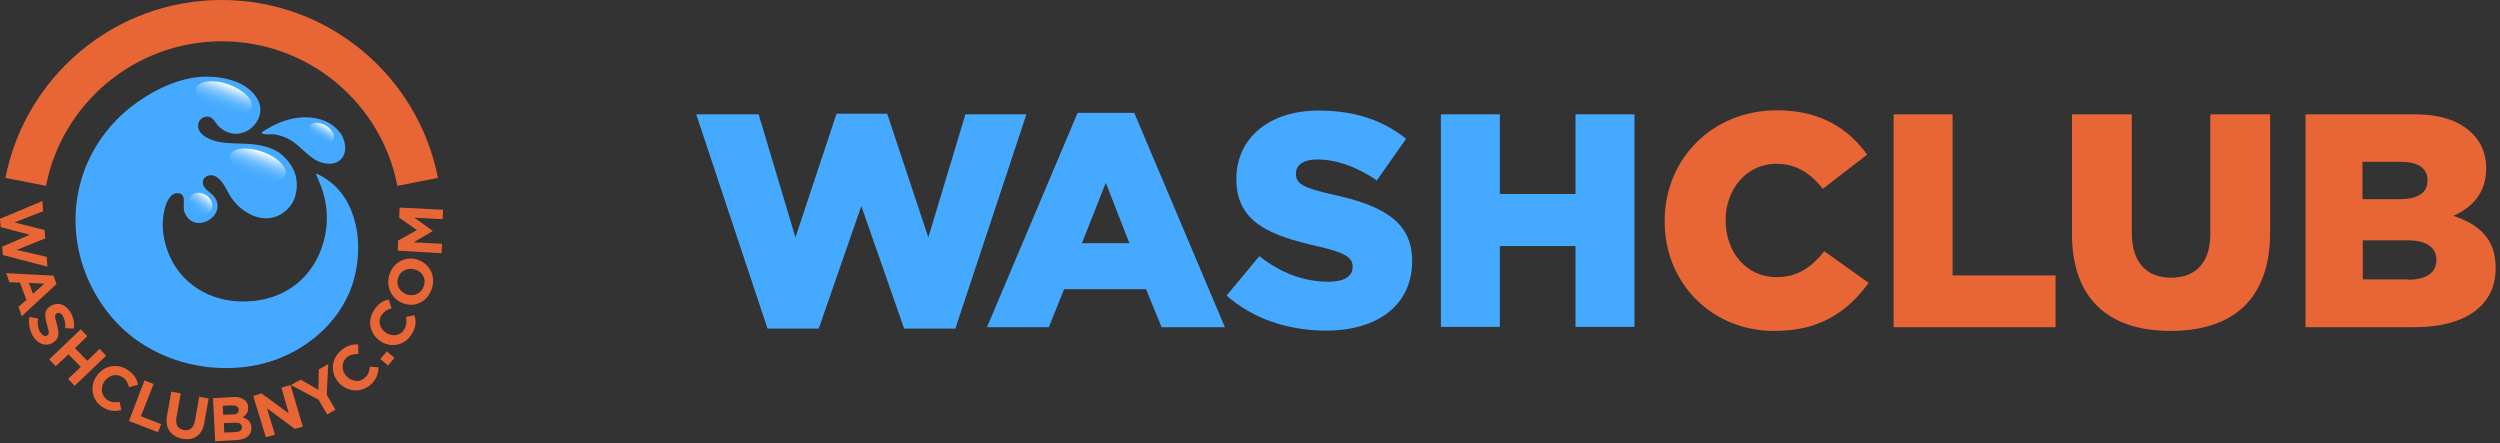 <svg width="158" height="28" viewBox="0 0 158 28" fill="none" xmlns="http://www.w3.org/2000/svg">
<rect x="0" y="0" width="158" height="28" fill="#333333" stroke="none"/>
<path d="M0.343 11.241C1.603 4.831 7.235 0 14.011 0C20.788 0 26.42 4.831 27.68 11.241L25.115 11.745C24.108 6.525 19.506 2.61 14.011 2.61C8.517 2.61 3.915 6.548 2.908 11.745L0.343 11.241ZM2.679 12.707L2.724 13.348L0.916 14.057L2.816 14.538L2.862 15.065L1.053 15.797L2.953 16.232L2.999 16.851L0.183 16.118L0.137 15.591L1.877 14.836L0.046 14.355L0 13.828L2.679 12.707ZM3.388 17.423L3.572 17.949L1.374 19.987L1.168 19.392L1.671 18.957L1.259 17.858L0.595 17.835L0.389 17.263L3.388 17.423ZM2.083 18.568L2.793 17.927L1.832 17.881L2.083 18.568ZM1.854 20.033L2.404 20.124C2.358 20.445 2.381 20.72 2.541 20.994C2.679 21.201 2.839 21.292 2.976 21.201C3.114 21.132 3.114 20.994 2.976 20.537C2.816 19.987 2.747 19.598 3.228 19.323C3.663 19.071 4.144 19.232 4.442 19.712C4.648 20.056 4.716 20.399 4.67 20.765L4.121 20.743C4.144 20.445 4.098 20.193 3.984 19.987C3.869 19.781 3.709 19.735 3.594 19.804C3.434 19.895 3.457 20.033 3.594 20.491C3.755 21.04 3.755 21.407 3.343 21.658C2.885 21.933 2.404 21.75 2.083 21.246C1.877 20.88 1.786 20.445 1.854 20.033ZM5.105 20.811L5.518 21.246L4.739 22.002L5.518 22.803L6.296 22.048L6.708 22.483L4.716 24.383L4.304 23.948L5.105 23.192L4.327 22.391L3.526 23.146L3.114 22.712L5.105 20.811ZM6.09 23.788C6.525 23.124 7.372 22.918 8.059 23.375C8.494 23.65 8.654 23.971 8.723 24.314L8.15 24.474C8.082 24.2 7.967 23.971 7.738 23.833C7.349 23.581 6.868 23.719 6.594 24.108C6.342 24.497 6.388 25.001 6.777 25.276C7.029 25.436 7.258 25.459 7.555 25.39L7.67 25.917C7.258 26.008 6.914 26.008 6.456 25.711C5.815 25.299 5.655 24.429 6.09 23.788ZM9.135 24.039L9.707 24.268L8.906 26.306L10.188 26.81L9.982 27.313L8.15 26.604L9.135 24.039ZM10.554 26.283L10.829 24.749L11.424 24.864L11.15 26.398C11.081 26.833 11.241 27.107 11.607 27.176C11.974 27.245 12.226 27.061 12.317 26.627L12.592 25.07L13.187 25.184L12.912 26.718C12.775 27.542 12.226 27.863 11.516 27.726C10.783 27.565 10.417 27.061 10.554 26.283ZM13.462 25.161L14.744 25.093C15.065 25.07 15.316 25.161 15.477 25.299C15.614 25.413 15.683 25.573 15.683 25.756C15.706 26.054 15.545 26.237 15.339 26.375C15.66 26.489 15.866 26.649 15.889 27.016C15.912 27.519 15.523 27.794 14.904 27.817L13.599 27.886L13.462 25.161ZM15.088 25.894C15.088 25.711 14.927 25.619 14.675 25.619L14.08 25.642L14.103 26.214L14.652 26.192C14.927 26.214 15.088 26.123 15.088 25.894ZM14.836 26.718L14.149 26.741L14.172 27.336L14.881 27.313C15.156 27.291 15.293 27.199 15.293 26.993C15.271 26.81 15.133 26.695 14.836 26.718ZM16.003 25.024L16.53 24.864L18.247 26.123L17.789 24.497L18.361 24.337L19.14 26.97L18.636 27.107L16.873 25.802L17.377 27.474L16.805 27.634L16.003 25.024ZM20.124 25.253L18.384 24.337L19.003 23.994L20.124 24.635L20.147 23.353L20.742 23.009L20.651 24.955L21.2 25.894L20.674 26.192L20.124 25.253ZM21.406 24.177C20.88 23.581 20.903 22.712 21.544 22.162C21.933 21.819 22.276 21.75 22.643 21.773V22.368C22.368 22.368 22.116 22.414 21.91 22.597C21.567 22.895 21.567 23.421 21.887 23.765C22.208 24.108 22.711 24.2 23.055 23.879C23.284 23.673 23.352 23.444 23.375 23.169L23.925 23.215C23.902 23.627 23.81 23.971 23.398 24.337C22.78 24.841 21.933 24.772 21.406 24.177ZM24.039 22.689L24.451 22.208L24.932 22.62L24.52 23.101L24.039 22.689ZM24.085 21.59C23.421 21.178 23.169 20.331 23.627 19.621C23.902 19.186 24.2 19.003 24.566 18.934L24.749 19.483C24.474 19.552 24.268 19.689 24.108 19.918C23.856 20.308 24.016 20.788 24.406 21.04C24.795 21.292 25.321 21.223 25.55 20.811C25.71 20.537 25.71 20.308 25.665 20.033L26.191 19.918C26.306 20.308 26.306 20.674 26.008 21.132C25.596 21.819 24.749 22.002 24.085 21.59ZM25.527 19.186C24.772 18.934 24.36 18.155 24.612 17.354C24.863 16.553 25.665 16.164 26.397 16.416C27.13 16.644 27.565 17.446 27.29 18.247C27.015 19.048 26.283 19.438 25.527 19.186ZM26.237 17.034C25.779 16.896 25.298 17.102 25.161 17.56C25.001 18.018 25.276 18.453 25.71 18.613C26.168 18.751 26.626 18.545 26.787 18.087C26.947 17.606 26.695 17.171 26.237 17.034ZM25.138 15.843L25.161 15.202L26.352 14.538L25.23 13.76L25.253 13.119L28 13.256L27.977 13.851L26.191 13.76L27.336 14.584V14.607L26.145 15.316L27.931 15.408L27.908 16.003L25.138 15.843Z" fill="#E86635"/>
<path d="M20.057 10.991C21.224 11.563 21.957 12.479 22.346 13.715C22.758 15.02 22.712 16.44 22.346 17.745C21.499 20.606 18.82 22.644 15.936 23.125C12.684 23.674 9.182 22.575 7.03 20.011C4.74 17.287 4.099 13.532 5.541 10.258C6.137 8.907 7.075 7.717 8.22 6.801C9.411 5.862 10.922 5.061 12.456 4.878C13.738 4.74 15.569 5.015 16.279 6.274C16.897 7.35 15.798 8.678 14.608 8.426C14.31 8.358 14.035 8.197 13.806 7.969C13.577 7.717 13.44 7.327 13.028 7.373C12.753 7.396 12.547 7.625 12.524 7.877C12.479 8.197 12.707 8.472 12.959 8.633C13.577 9.022 14.31 9.045 15.02 9.068C15.936 9.09 16.851 9.136 17.63 9.64C18.179 10.052 18.614 10.601 18.729 11.311C18.843 12.09 18.637 12.868 17.996 13.372C16.783 14.356 15.18 13.486 14.493 12.296C14.264 11.883 13.967 11.197 13.44 11.082C13.188 11.036 12.868 11.174 12.822 11.448C12.753 11.883 13.257 12.113 13.486 12.364C14.493 13.555 12.364 14.883 11.7 13.509C11.54 13.166 11.654 12.868 11.608 12.525C11.563 12.181 11.174 12.135 10.922 12.296C10.624 12.502 10.464 12.937 10.395 13.257C10.189 14.081 10.281 14.951 10.555 15.753C11.288 17.928 13.326 19.141 15.592 19.05C16.966 19.004 18.248 18.523 19.209 17.516C20.102 16.577 20.583 15.318 20.652 14.036C20.675 13.509 20.629 12.96 20.492 12.433C20.423 12.158 20.354 11.906 20.24 11.655C20.194 11.517 20.125 11.403 20.079 11.265C20.057 11.197 19.896 10.899 20.057 10.991C20.079 11.014 19.965 10.945 20.057 10.991ZM21.568 8.518C20.904 7.419 19.416 7.236 18.248 7.556C17.904 7.648 17.561 7.785 17.241 7.946C17.08 8.037 16.92 8.129 16.76 8.22C16.714 8.243 16.439 8.404 16.599 8.449C16.828 8.518 17.103 8.472 17.355 8.495C17.653 8.541 17.95 8.633 18.248 8.793C19.049 9.205 19.53 10.098 20.446 10.304C20.927 10.418 21.453 10.327 21.705 9.846C21.911 9.434 21.82 8.907 21.568 8.518C22.117 9.342 21.018 7.602 21.568 8.518Z" fill="#45AAFF"/>
<path d="M15.891 6.777C15.731 7.235 14.815 7.349 13.854 7.006C12.892 6.662 12.251 6.021 12.411 5.563C12.572 5.106 13.487 4.991 14.449 5.334C15.387 5.678 16.052 6.319 15.891 6.777Z" fill="url(#paint0_linear_2018_9260)"/>
<path d="M18.02 11.06C17.836 11.518 16.944 11.609 15.982 11.266C15.02 10.922 14.379 10.258 14.562 9.801C14.723 9.343 15.639 9.251 16.6 9.595C17.562 9.938 18.203 10.602 18.02 11.06Z" fill="url(#paint1_linear_2018_9260)"/>
<path d="M13.304 13.35C13.075 13.624 12.64 13.647 12.274 13.395C11.93 13.144 11.816 12.709 12.045 12.411C12.274 12.113 12.709 12.113 13.075 12.365C13.419 12.64 13.533 13.075 13.304 13.35Z" fill="url(#paint2_linear_2018_9260)"/>
<path d="M21.063 8.815C20.902 9.067 20.467 9.067 20.055 8.815C19.643 8.563 19.437 8.174 19.597 7.945C19.758 7.693 20.193 7.693 20.605 7.945C20.994 8.174 21.2 8.586 21.063 8.815Z" fill="url(#paint3_linear_2018_9260)"/>
<path d="M44 7.225H47.945L50.272 15.005L52.871 7.188H56.071L58.67 15.005L61.015 7.225H64.869L60.379 20.768H57.143L54.435 13.024L51.744 20.768H48.508L44 7.225ZM68.105 7.134H71.686L77.412 20.677H73.413L72.431 18.277H67.251L66.287 20.677H62.379L68.105 7.134ZM71.377 15.369L69.886 11.551L68.378 15.369H71.377ZM77.521 18.677L79.594 16.187C80.921 17.241 82.393 17.805 83.957 17.805C84.957 17.805 85.484 17.459 85.484 16.878V16.841C85.484 16.278 85.047 15.969 83.211 15.55C80.357 14.896 78.139 14.096 78.139 11.333V11.297C78.139 8.806 80.121 6.988 83.339 6.988C85.629 6.988 87.411 7.606 88.865 8.77L87.011 11.406C85.775 10.533 84.429 10.079 83.248 10.079C82.339 10.079 81.903 10.46 81.903 10.951V10.988C81.903 11.606 82.357 11.878 84.229 12.296C87.32 12.969 89.247 13.969 89.247 16.478V16.514C89.247 19.259 87.083 20.895 83.811 20.895C81.43 20.895 79.176 20.15 77.521 18.677ZM91.064 7.225H94.791V12.26H99.572V7.225H103.299V20.659H99.572V15.55H94.791V20.659H91.064V7.225Z" fill="#45AAFF"/>
<path d="M105.207 13.988V13.951C105.207 10.043 108.225 6.971 112.297 6.971C115.042 6.971 116.805 8.116 118.005 9.77L115.205 11.934C114.442 10.97 113.551 10.352 112.26 10.352C110.388 10.352 109.061 11.952 109.061 13.897V13.933C109.061 15.951 110.388 17.514 112.26 17.514C113.66 17.514 114.496 16.86 115.296 15.878L118.096 17.878C116.823 19.623 115.114 20.914 112.151 20.914C108.297 20.932 105.207 18.005 105.207 13.988ZM119.677 7.225H123.404V17.405H129.912V20.677H119.677V7.225ZM130.948 14.769V7.225H134.729V14.697C134.729 16.642 135.711 17.551 137.22 17.551C138.71 17.551 139.692 16.66 139.692 14.788V7.225H143.473V14.678C143.473 19.023 141.001 20.914 137.183 20.914C133.348 20.914 130.948 18.969 130.948 14.769ZM145.691 7.225H152.581C154.271 7.225 155.453 7.643 156.253 8.443C156.798 8.989 157.125 9.698 157.125 10.607V10.643C157.125 12.206 156.235 13.115 155.053 13.642C156.689 14.188 157.725 15.097 157.725 16.933V16.969C157.725 19.278 155.835 20.677 152.635 20.677H145.709V7.225H145.691ZM151.654 12.588C152.781 12.588 153.417 12.206 153.417 11.425V11.37C153.417 10.643 152.835 10.225 151.726 10.225H149.308V12.588H151.654ZM152.199 17.678C153.326 17.678 153.98 17.242 153.98 16.442V16.405C153.98 15.678 153.399 15.188 152.163 15.188H149.327V17.66H152.199V17.678Z" fill="#E86635"/>
<defs>
<linearGradient id="paint0_linear_2018_9260" x1="13.843" y1="7.01" x2="14.431" y2="5.341" gradientUnits="userSpaceOnUse">
<stop stop-color="#45AAFF"/>
<stop offset="0.185" stop-color="#48ABFF"/>
<stop offset="0.334" stop-color="#52B0FF"/>
<stop offset="0.47" stop-color="#63B8FF"/>
<stop offset="0.598" stop-color="#7BC3FF"/>
<stop offset="0.722" stop-color="#9AD1FF"/>
<stop offset="0.841" stop-color="#C0E2FF"/>
<stop offset="0.955" stop-color="#EBF6FF"/>
<stop offset="1" stop-color="white"/>
</linearGradient>
<linearGradient id="paint1_linear_2018_9260" x1="15.982" y1="11.262" x2="16.593" y2="9.6" gradientUnits="userSpaceOnUse">
<stop stop-color="#45AAFF"/>
<stop offset="0.185" stop-color="#48ABFF"/>
<stop offset="0.334" stop-color="#52B0FF"/>
<stop offset="0.47" stop-color="#63B8FF"/>
<stop offset="0.598" stop-color="#7BC3FF"/>
<stop offset="0.722" stop-color="#9AD1FF"/>
<stop offset="0.841" stop-color="#C0E2FF"/>
<stop offset="0.955" stop-color="#EBF6FF"/>
<stop offset="1" stop-color="white"/>
</linearGradient>
<linearGradient id="paint2_linear_2018_9260" x1="12.294" y1="13.406" x2="13.08" y2="12.377" gradientUnits="userSpaceOnUse">
<stop stop-color="#45AAFF"/>
<stop offset="0.185" stop-color="#48ABFF"/>
<stop offset="0.334" stop-color="#52B0FF"/>
<stop offset="0.47" stop-color="#63B8FF"/>
<stop offset="0.598" stop-color="#7BC3FF"/>
<stop offset="0.722" stop-color="#9AD1FF"/>
<stop offset="0.841" stop-color="#C0E2FF"/>
<stop offset="0.955" stop-color="#EBF6FF"/>
<stop offset="1" stop-color="white"/>
</linearGradient>
<linearGradient id="paint3_linear_2018_9260" x1="20.052" y1="8.822" x2="20.588" y2="7.936" gradientUnits="userSpaceOnUse">
<stop stop-color="#45AAFF"/>
<stop offset="0.185" stop-color="#48ABFF"/>
<stop offset="0.334" stop-color="#52B0FF"/>
<stop offset="0.47" stop-color="#63B8FF"/>
<stop offset="0.598" stop-color="#7BC3FF"/>
<stop offset="0.722" stop-color="#9AD1FF"/>
<stop offset="0.841" stop-color="#C0E2FF"/>
<stop offset="0.955" stop-color="#EBF6FF"/>
<stop offset="1" stop-color="white"/>
</linearGradient>
</defs>
</svg>
